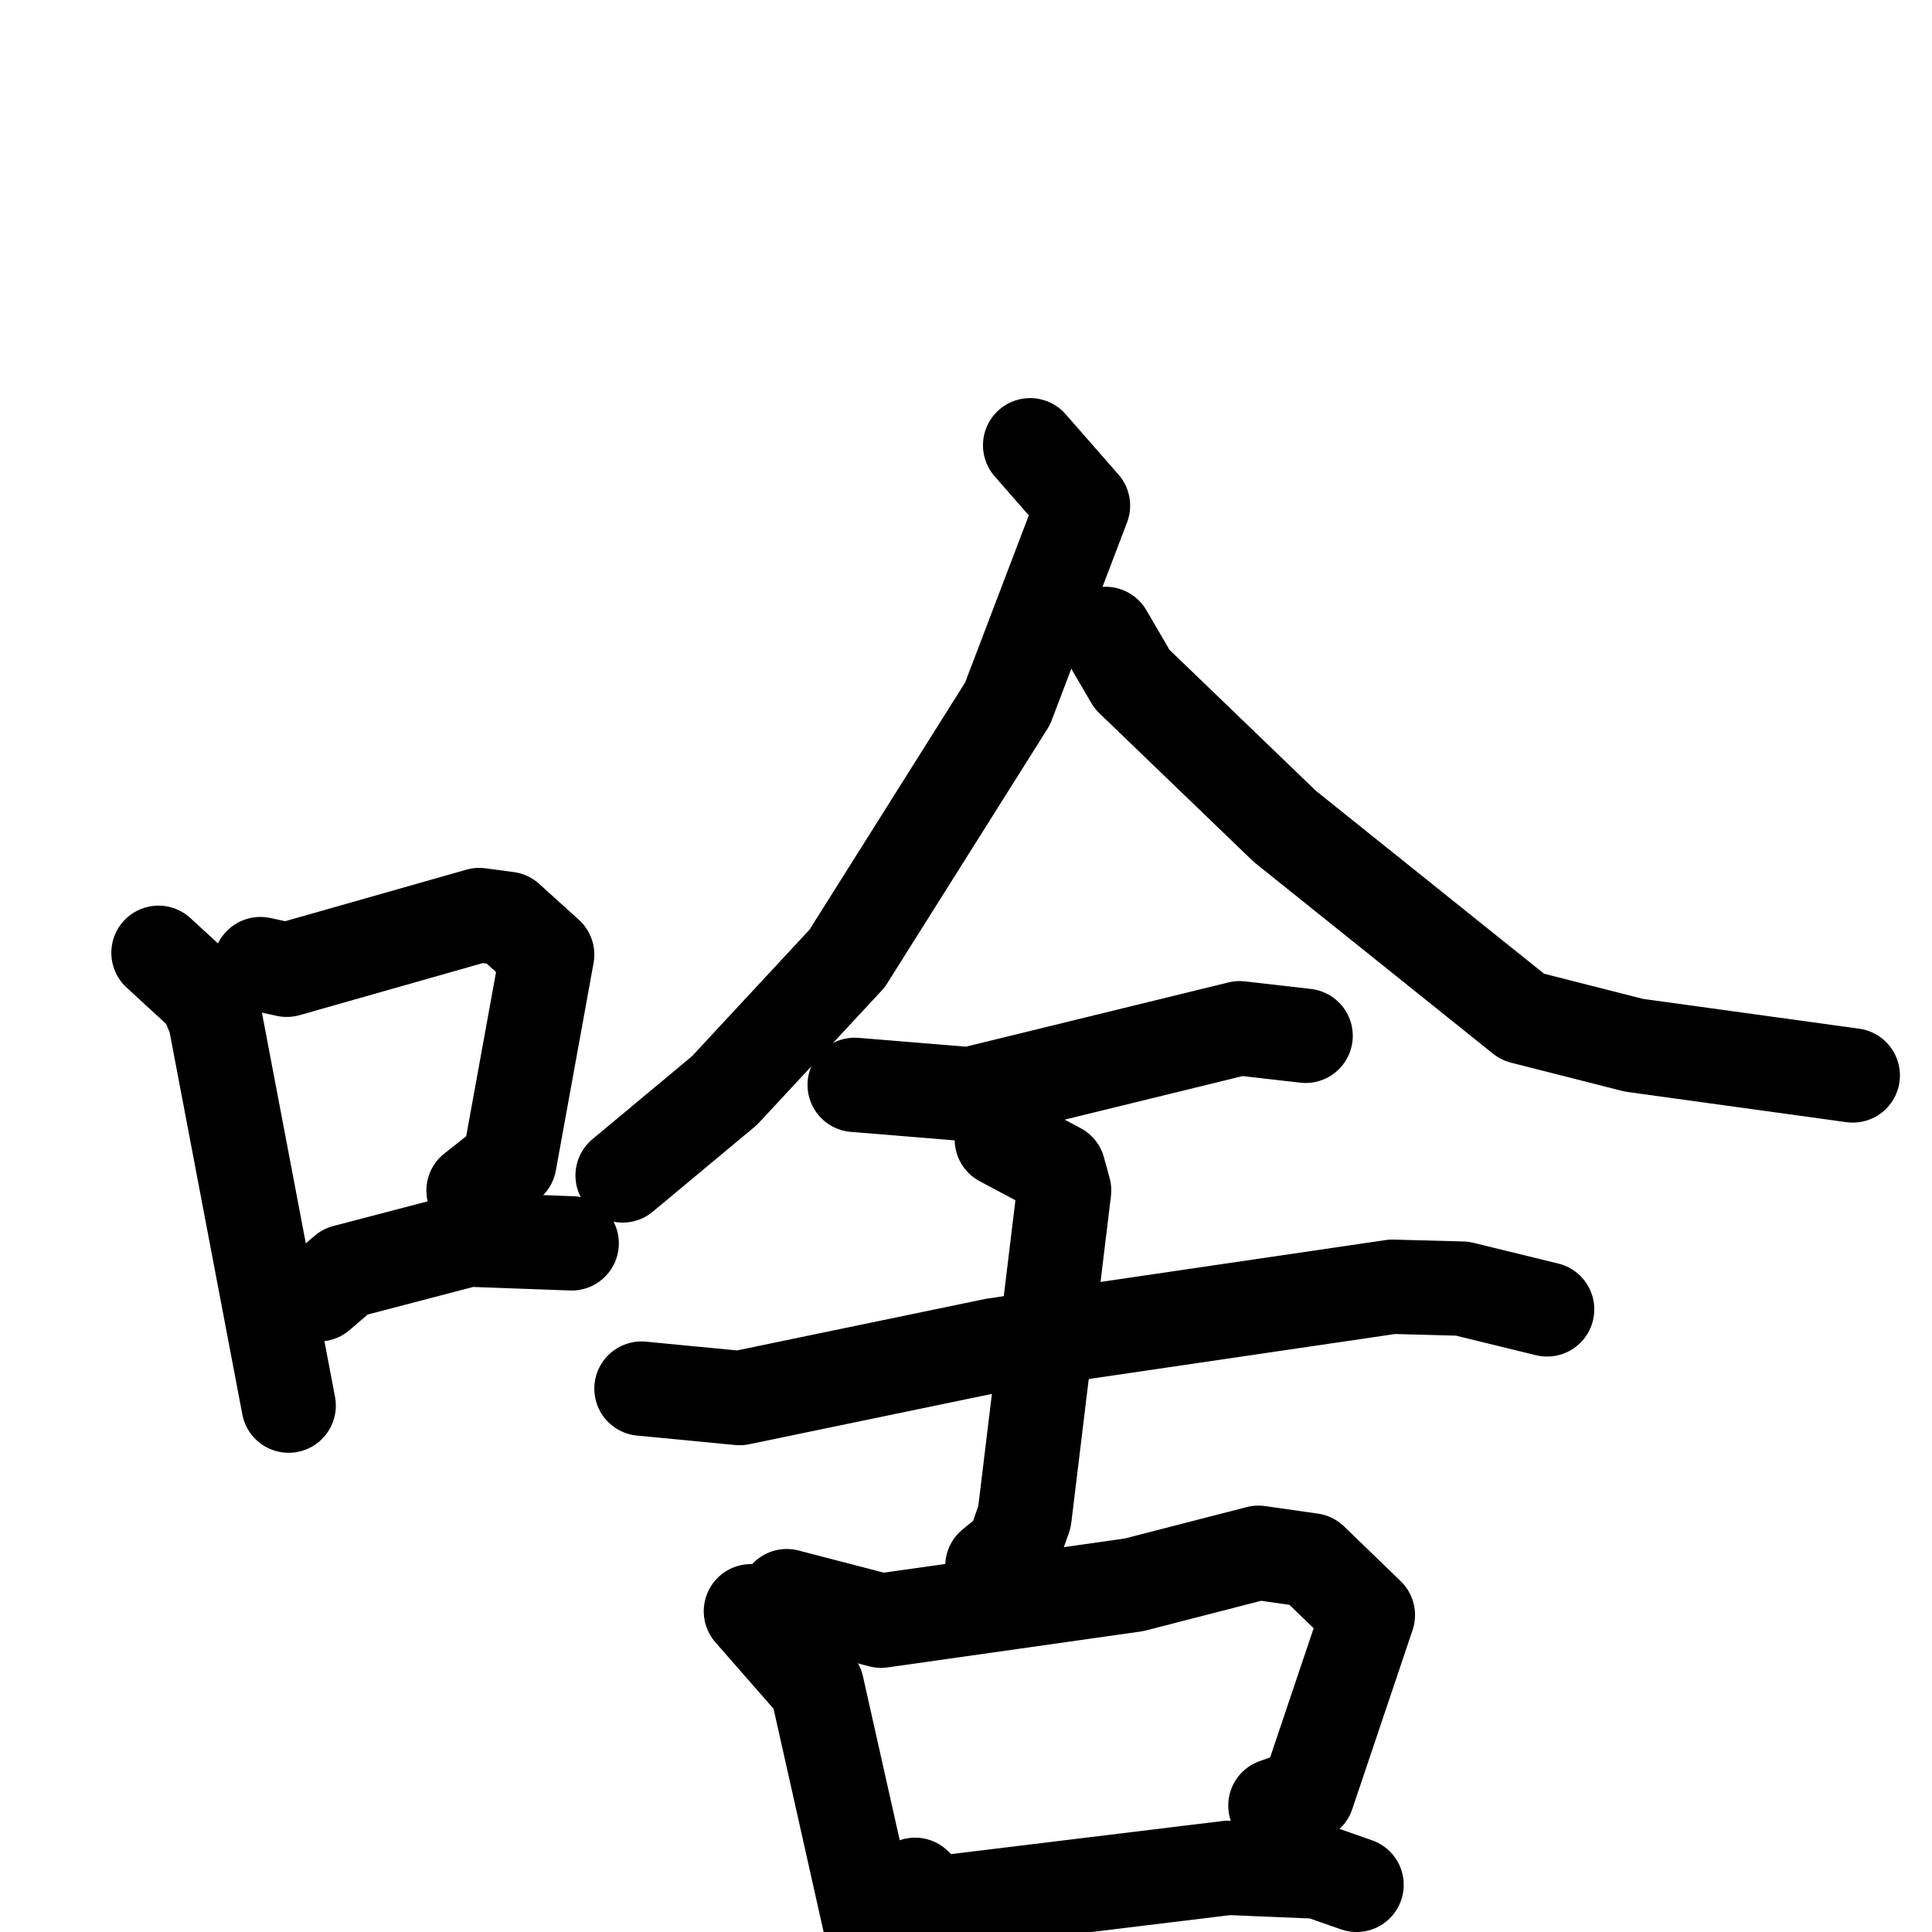 <svg xmlns="http://www.w3.org/2000/svg" viewBox="0 0 1024 1024">
  <g style="fill:none;stroke:#000000;stroke-width:50;stroke-linecap:round;stroke-linejoin:round;" transform="scale(1, 1) translate(0, 0)">
    <path d="M 84.0,505.0 L 109.0,528.0 L 114.0,540.0 L 153.0,745.0"/>
    <path d="M 138.0,511.0 L 152.0,514.0 L 254.0,485.0 L 269.0,487.0 L 290.0,506.0 L 270.0,616.0 L 251.0,631.0"/>
    <path d="M 169.0,686.0 L 183.0,674.0 L 248.0,657.0 L 303.0,659.0"/>
    <path d="M 546.0,236.0 L 574.0,268.0 L 534.0,373.0 L 449.0,508.0 L 384.0,578.0 L 330.0,623.0"/>
    <path d="M 586.0,336.0 L 600.0,360.0 L 681.0,438.0 L 807.0,539.0 L 866.0,554.0 L 982.0,570.0"/>
    <path d="M 453.0,575.0 L 514.0,580.0 L 657.0,545.0 L 692.0,549.0"/>
    <path d="M 340.0,736.0 L 392.0,741.0 L 527.0,713.0 L 738.0,682.0 L 775.0,683.0 L 820.0,694.0"/>
    <path d="M 531.0,604.0 L 561.0,620.0 L 564.0,631.0 L 543.0,804.0 L 537.0,821.0 L 526.0,830.0"/>
    <path d="M 398.0,854.0 L 433.0,894.0 L 468.0,1050.0"/>
    <path d="M 417.0,846.0 L 467.0,859.0 L 601.0,840.0 L 667.0,823.0 L 695.0,827.0 L 725.0,856.0 L 693.0,951.0 L 676.0,957.0"/>
    <path d="M 485.0,999.0 L 495.0,1009.0 L 651.0,990.0 L 699.0,992.0 L 719.0,999.0"/>
  </g>
</svg>
